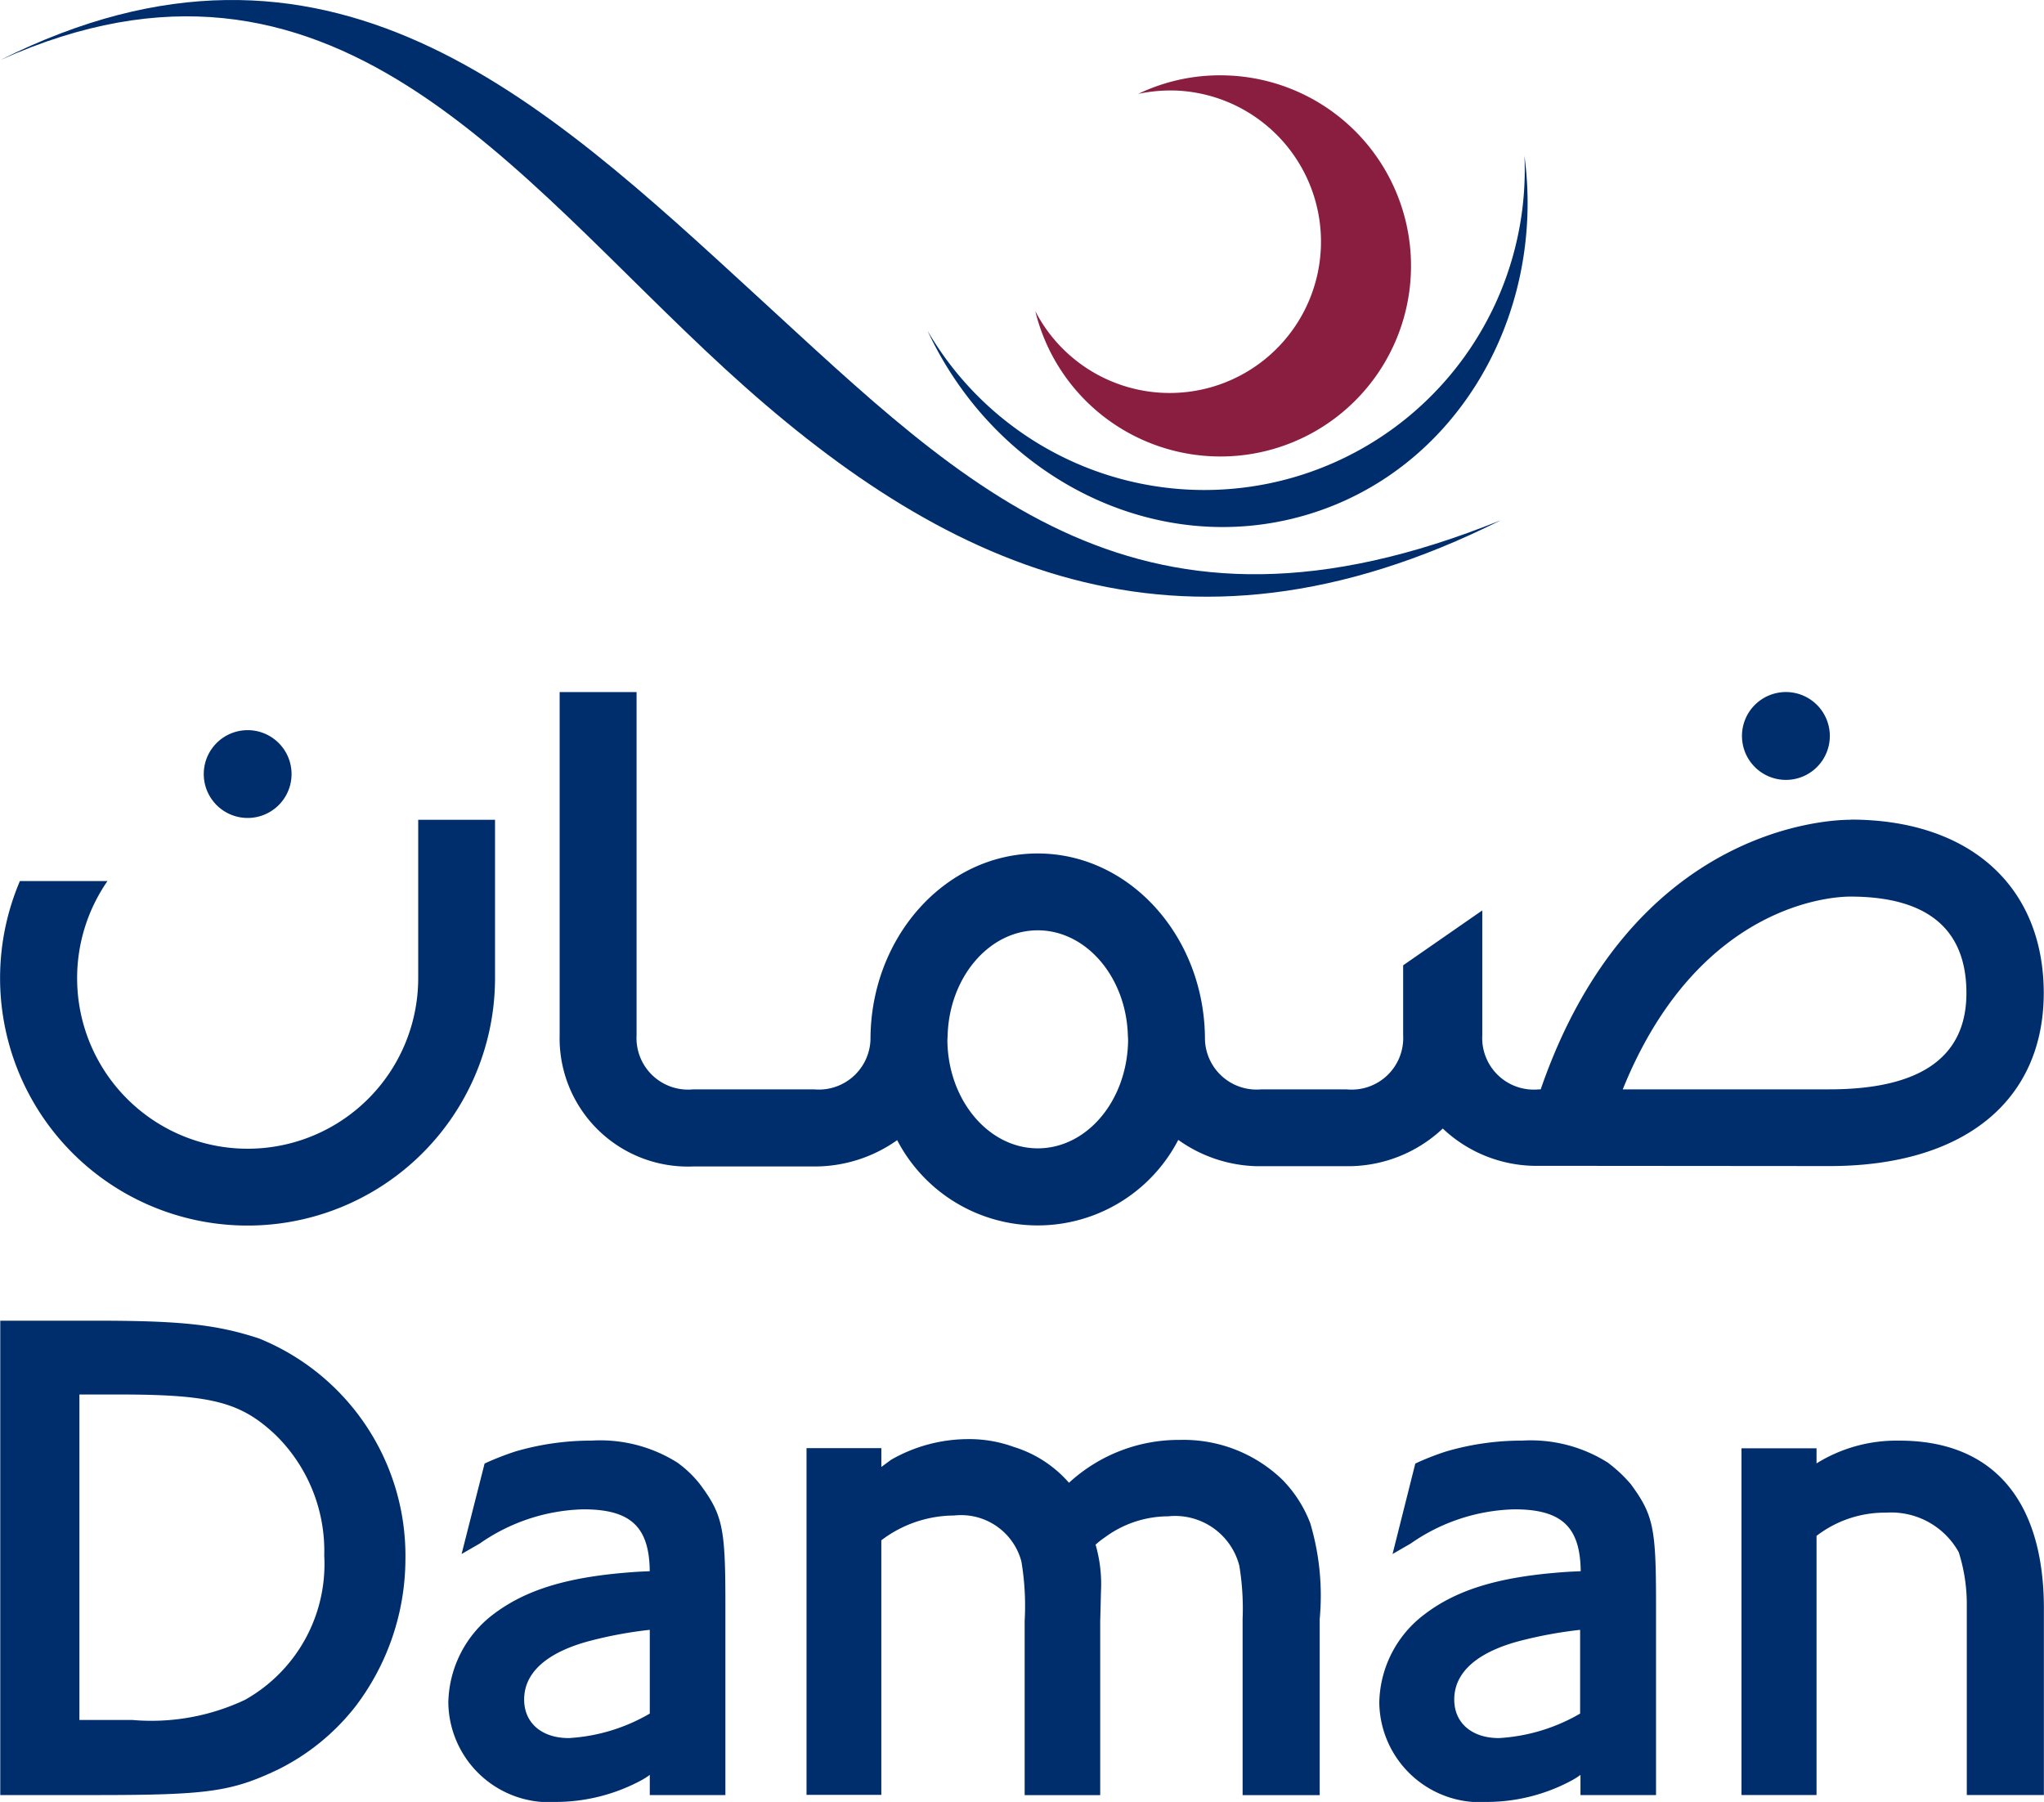 <svg xmlns="http://www.w3.org/2000/svg" width="75.987" height="66.988" viewBox="0 0 75.987 66.988">
  <g id="Daman-01" transform="translate(0)" style="isolation: isolate">
    <path id="Path_2428" data-name="Path 2428" d="M104.816,686.544h-1.974v-12.1h1.452c3.445,0,4.537.275,5.837,1.5a6.038,6.038,0,0,1,1.813,4.489A5.786,5.786,0,0,1,109,685.794a8.156,8.156,0,0,1-4.186.75m4.689-14.189c-1.576-.513-2.876-.655-6.093-.655H99.9v17.635h3.54c4.167,0,5.049-.123,6.786-.949a8.365,8.365,0,0,0,2.885-2.354,9.085,9.085,0,0,0,1.851-5.467,8.713,8.713,0,0,0-5.457-8.21" transform="translate(-99.89 -622.603)" fill="#002e6d"/>
    <path id="Path_2429" data-name="Path 2429" d="M282.889,725.733v3.113a6.744,6.744,0,0,1-3.009.911c-1.006,0-1.661-.56-1.661-1.433,0-1.253,1.3-1.87,2.382-2.164a15.347,15.347,0,0,1,2.287-.427m1.054-6.2a5.381,5.381,0,0,0-3.218-.835,10.066,10.066,0,0,0-2.819.4,10.648,10.648,0,0,0-1.082.418l-.076.038-.854,3.36.674-.389a7.018,7.018,0,0,1,3.853-1.272c1.756,0,2.449.645,2.468,2.3l-.408.019c-2.544.161-4.157.636-5.41,1.585a4.216,4.216,0,0,0-1.67,3.274,3.752,3.752,0,0,0,4.034,3.7,6.744,6.744,0,0,0,3.18-.826c.076-.047.171-.1.275-.18v.75H285.7v-7.147c0-2.781-.1-3.274-.949-4.413a4.13,4.13,0,0,0-.807-.778" transform="translate(-258.733 -665.143)" fill="#002e6d"/>
    <path id="Path_2430" data-name="Path 2430" d="M433.439,719.657a5.288,5.288,0,0,0-3.853-1.528,6.027,6.027,0,0,0-4.129,1.594,4.449,4.449,0,0,0-2.041-1.329,4.852,4.852,0,0,0-1.746-.294,5.772,5.772,0,0,0-2.828.769l-.18.133-.18.133v-.7H415.7v12.889h2.781v-9.463a4.493,4.493,0,0,1,2.705-.921,2.32,2.32,0,0,1,2.5,1.7,9.914,9.914,0,0,1,.123,2.221v6.473h2.809v-6.445l.028-1.12a5.263,5.263,0,0,0-.2-1.746,3.19,3.19,0,0,1,.351-.275,3.972,3.972,0,0,1,2.344-.778,2.466,2.466,0,0,1,2.648,1.832,9.808,9.808,0,0,1,.123,1.984v6.549h2.866v-6.549a9.434,9.434,0,0,0-.351-3.559,4.691,4.691,0,0,0-.987-1.566" transform="translate(-385.717 -664.6)" fill="#002e6d"/>
    <path id="Path_2431" data-name="Path 2431" d="M647.469,725.733v3.113a6.777,6.777,0,0,1-3.018.911c-1.006,0-1.661-.56-1.661-1.433,0-1.253,1.291-1.87,2.382-2.164a15.77,15.77,0,0,1,2.3-.427m1.054-6.2a5.37,5.37,0,0,0-3.208-.835,10.016,10.016,0,0,0-2.819.4,9.843,9.843,0,0,0-1.082.418l-.076.038-.845,3.36.674-.389a7.018,7.018,0,0,1,3.853-1.272c1.756,0,2.449.645,2.468,2.3l-.408.019c-2.534.161-4.157.636-5.4,1.585a4.2,4.2,0,0,0-1.68,3.274,3.752,3.752,0,0,0,4.034,3.7,6.678,6.678,0,0,0,3.17-.826c.076-.047.171-.1.275-.18v.75h2.809v-7.147c0-2.781-.1-3.274-.94-4.413a5.18,5.18,0,0,0-.826-.778" transform="translate(-588.727 -665.143)" fill="#002e6d"/>
    <path id="Path_2432" data-name="Path 2432" d="M787.775,718.7a5.621,5.621,0,0,0-3.085.845v-.56H781.9v12.889h2.79V722.24a4.171,4.171,0,0,1,2.6-.864,2.869,2.869,0,0,1,2.686,1.471,6.373,6.373,0,0,1,.3,1.965v7.061h2.866v-6.986c-.019-4-1.917-6.188-5.372-6.188" transform="translate(-717.159 -665.143)" fill="#002e6d"/>
    <path id="Path_2433" data-name="Path 2433" d="M115.347,475.5v5.885a6.34,6.34,0,1,1-11.551-3.607H100.54a9.2,9.2,0,1,0,17.663,3.607V475.5Z" transform="translate(-99.8 -445.025)" fill="#002e6d"/>
    <path id="Path_2434" data-name="Path 2434" d="M182.865,442.032a1.632,1.632,0,1,0-1.633,1.633,1.632,1.632,0,0,0,1.633-1.633" transform="translate(-172.026 -413.257)" fill="#002e6d"/>
    <path id="Path_2435" data-name="Path 2435" d="M785.365,427.132a1.633,1.633,0,1,0-1.633,1.632,1.632,1.632,0,0,0,1.633-1.632" transform="translate(-717.34 -399.771)" fill="#002e6d"/>
    <path id="Path_2436" data-name="Path 2436" d="M366.2,440.268h-7.678c2.809-6.948,7.849-7.166,8.457-7.166,2.866,0,4.319,1.205,4.319,3.588s-1.708,3.578-5.1,3.578m-29.423,2.193c-1.841,0-3.35-1.813-3.36-4.034l.009-.171h0c.066-2.164,1.547-3.9,3.35-3.9s3.284,1.737,3.35,3.9h0l.009.171c-.019,2.23-1.509,4.034-3.36,4.034m30.211-12.215c-.845,0-8.153.294-11.513,10.023H355.4a1.917,1.917,0,0,1-2.1-2.012v-4.641l-2.942,2.041v2.6a1.917,1.917,0,0,1-2.1,2.012h-3.18a1.921,1.921,0,0,1-2.088-1.851h0c0-3.815-2.79-6.919-6.217-6.919s-6.217,3.1-6.217,6.919h0a1.921,1.921,0,0,1-2.088,1.851h-4.508a1.917,1.917,0,0,1-2.1-2.012V425.5H319v12.756a4.768,4.768,0,0,0,4.955,4.879h4.508a5.294,5.294,0,0,0,3.085-.978,5.887,5.887,0,0,0,10.45-.01,5.232,5.232,0,0,0,2.914.978h3.35a5.135,5.135,0,0,0,3.569-1.4,5.075,5.075,0,0,0,3.36,1.386l11.019.009c4.983,0,7.963-2.411,7.963-6.445-.01-3.967-2.762-6.435-7.185-6.435" transform="translate(-298.195 -399.771)" fill="#002e6d"/>
    <path id="Path_2437" data-name="Path 2437" d="M128.113,165.42c-8.011-7.356-15.983-14.844-28.113-8.77,12.291-5.514,19.021,4.224,26.946,11.494,7.944,7.289,16.8,11.646,28.825,5.619-13.449,5.438-19.789-1.129-27.658-8.343" transform="translate(-99.981 -154.422)" fill="#002e6d"/>
    <path id="Path_2438" data-name="Path 2438" d="M485.291,215.5A11.909,11.909,0,0,1,463.1,222c2.553,5.476,8.476,8.485,14.057,6.853s8.931-7.384,8.134-13.354" transform="translate(-428.618 -209.703)" fill="#002e6d"/>
    <path id="Path_2439" data-name="Path 2439" d="M512.494,183.925a7.042,7.042,0,0,0-3.369.683,5.852,5.852,0,0,1,1.424-.123,5.624,5.624,0,1,1-5.249,8.2,7.085,7.085,0,1,0,7.194-8.76" transform="translate(-466.812 -181.118)" fill="#8a1e41"/>
  </g>
</svg>

